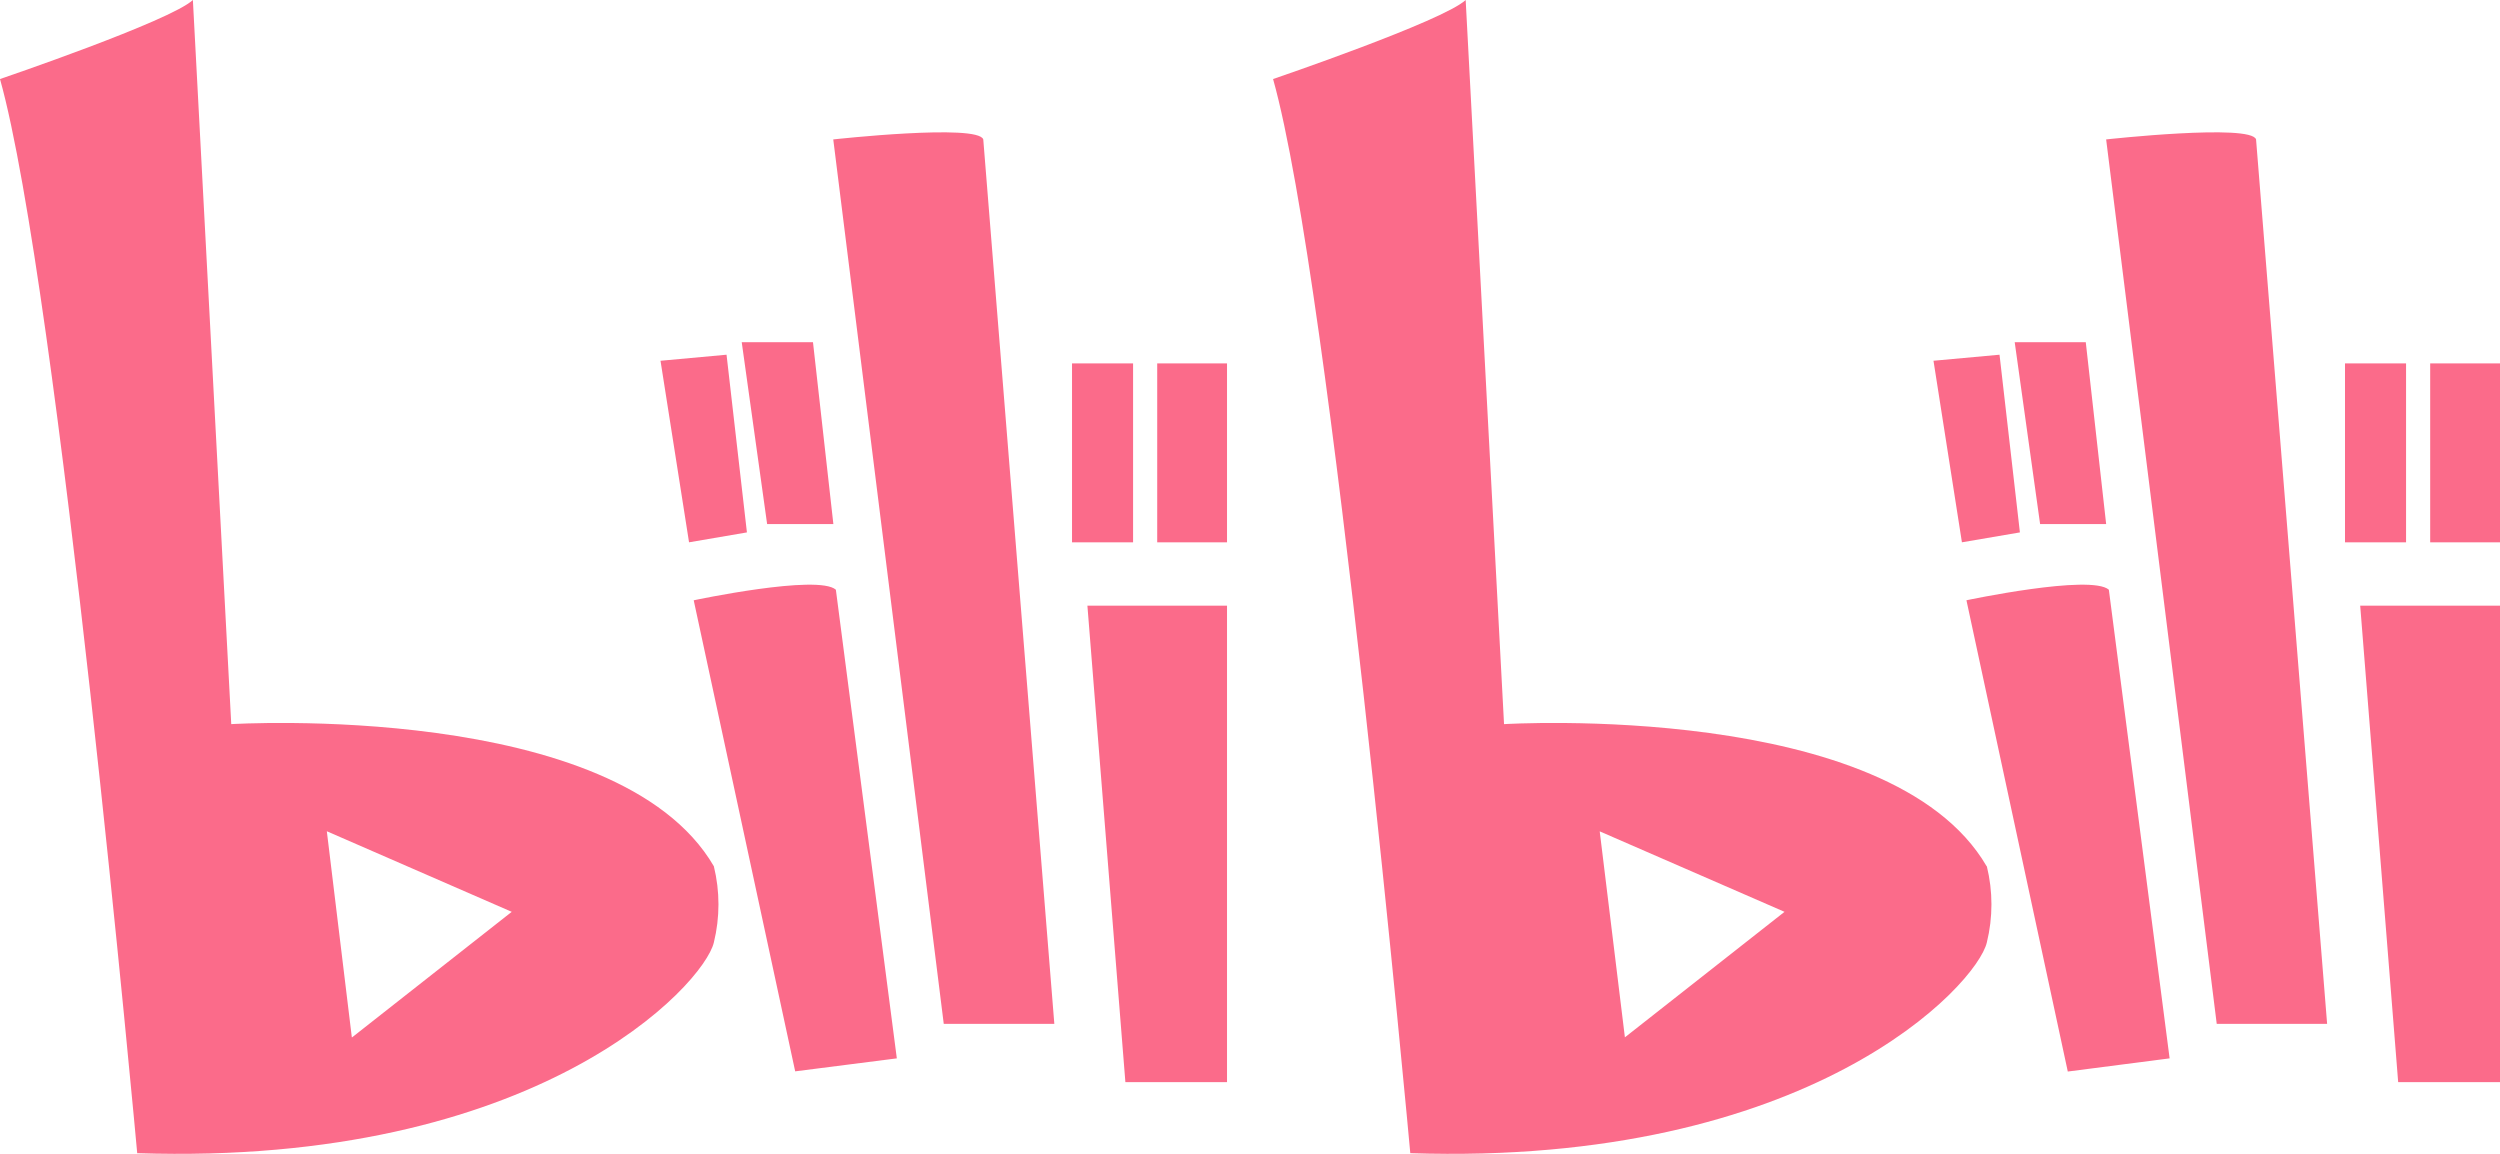 <?xml version="1.0" encoding="UTF-8"?>
<svg width="26px" height="12px" viewBox="0 0 26 12" version="1.1" xmlns="http://www.w3.org/2000/svg" xmlns:xlink="http://www.w3.org/1999/xlink">
    <title>Fill 1</title>
    <g id="2.6.3" stroke="none" stroke-width="1" fill="none" fill-rule="evenodd">
        <g id="更多设置下拉框-关于软件弹窗" transform="translate(-607, -367)" fill="#FB6B8A">
            <g id="编组备份-2" transform="translate(412, 172)">
                <g id="编组-15" transform="translate(44, 185)">
                    <g id="编组-2" transform="translate(147, 0)">
                        <path d="M28.388,15.64 L29.023,15.64 L29.023,13.779 L28.388,13.779 L28.388,15.64 Z M29.274,15.64 L30,15.64 L30,13.779 L29.274,13.779 L29.274,15.64 Z M28.546,16.299 L30,16.299 L30,21.254 L28.941,21.254 L28.546,16.299 Z M25.904,11.45 C25.904,11.45 27.411,11.284 27.463,11.45 L28.202,20.648 L27.054,20.648 L25.904,11.451 L25.904,11.45 Z M24.106,13.752 L24.795,13.689 L25.007,15.537 L24.404,15.64 L24.108,13.75 L24.106,13.752 Z M24.953,13.559 L25.692,13.559 L25.904,15.45 L25.217,15.45 L24.953,13.559 Z M24.45,16.243 C24.45,16.243 25.744,15.969 25.932,16.133 L26.564,21.007 L25.505,21.144 L24.451,16.243 L24.45,16.243 Z M20.899,20.789 L20.637,18.646 L22.559,19.483 L20.898,20.789 L20.899,20.789 Z M24.661,19.009 C23.658,17.284 19.642,17.531 19.642,17.531 L19.243,10 C19.009,10.219 17.24,10.822 17.24,10.822 C17.846,12.984 18.667,21.993 18.667,21.993 C22.826,22.13 24.559,20.243 24.663,19.802 C24.727,19.542 24.727,19.269 24.663,19.009 L24.661,19.009 Z M7.659,20.788 L7.399,18.645 L9.322,19.483 L7.661,20.789 L7.659,20.788 Z M6.405,17.531 L6.006,10 C5.772,10.219 4,10.822 4,10.822 C4.606,12.984 5.427,21.993 5.427,21.993 C9.587,22.13 11.319,20.243 11.424,19.802 C11.488,19.542 11.488,19.269 11.424,19.009 C10.42,17.284 6.404,17.531 6.404,17.531 L6.405,17.531 Z M15.151,13.779 L15.784,13.779 L15.784,15.64 L15.149,15.64 L15.149,13.779 L15.151,13.779 Z M16.035,15.64 L16.761,15.64 L16.761,13.779 L16.035,13.779 L16.035,15.64 Z M15.309,16.299 L16.761,16.299 L16.761,21.254 L15.704,21.254 L15.309,16.299 Z M12.666,11.45 C12.666,11.45 14.172,11.284 14.226,11.45 L14.965,20.648 L13.815,20.648 L12.666,11.451 L12.666,11.45 Z M10.869,13.752 L11.556,13.689 L11.768,15.537 L11.166,15.64 L10.869,13.75 L10.869,13.752 Z M11.714,13.559 L12.455,13.559 L12.667,15.45 L11.978,15.45 L11.714,13.559 Z M11.215,16.243 C11.215,16.243 12.508,15.969 12.693,16.133 L13.327,21.007 L12.27,21.142 L11.215,16.245 L11.215,16.243 Z" id="Fill-1"></path>
                    </g>
                </g>
            </g>
        </g>
    </g>
</svg>